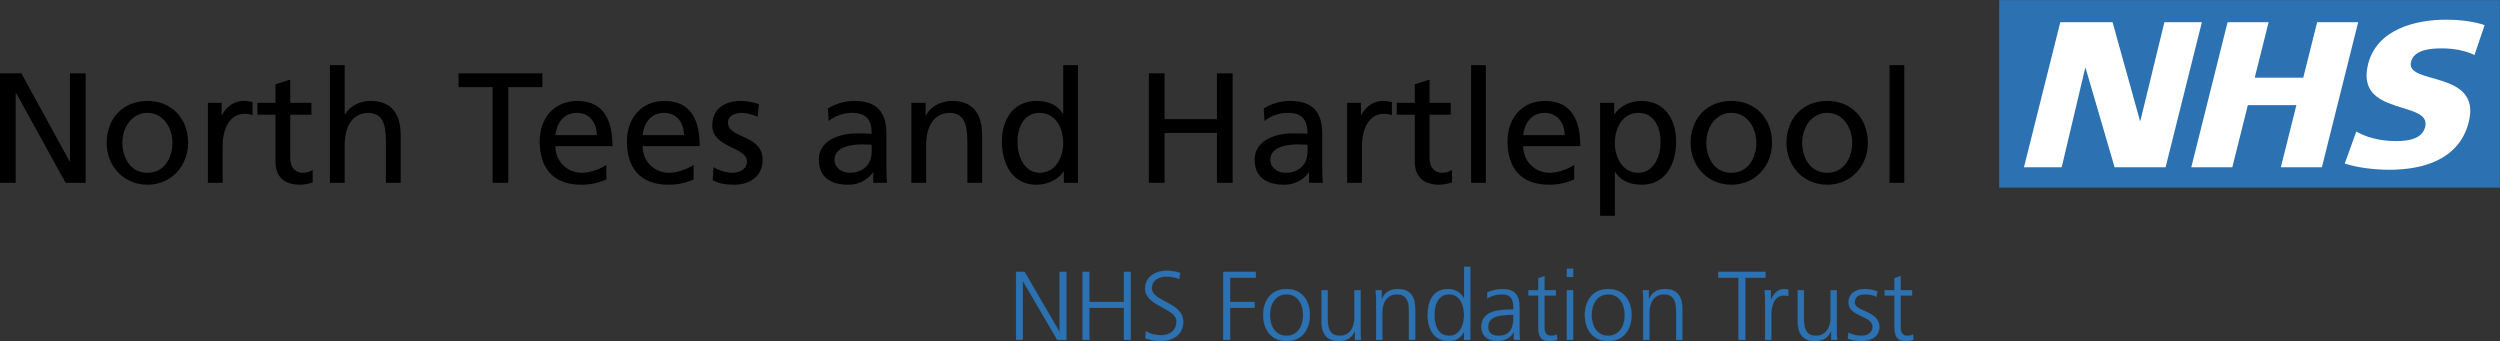 <svg xmlns="http://www.w3.org/2000/svg" viewBox="0 0 2078.538 283.637"><rect x="0" y="0" width="2078.538" height="283.637" fill="#333333" stroke="none"/><path fill-rule="evenodd" clip-rule="evenodd" fill="#2C71B1" d="M1662.227.09h416.22v155.823h-416.22z"/><path fill="none" stroke="#2C71B1" stroke-width=".183" stroke-miterlimit="22.926" d="M1662.227.09h416.22v155.823h-416.22z"/><path fill="#FFF" d="M1682.75 139.076h31.37l19.524-82.432h.374l24.107 82.432h42.374l30.185-120.63h-31.173l-19.95 81.918h-.375l-22.766-81.917h-43.465l-30.206 120.63M1821.862 139.076h34.114l12.926-51.67h40.348l-12.926 51.67h34.114l30.185-120.63h-34.113l-11.544 46.147h-40.35l11.556-46.146h-34.124l-30.186 120.63M1949.463 135.968c10.506 3.455 24.928 5.18 36.847 5.18 28.43 0 58.428-8.47 66.263-39.75 10.89-43.554-52.92-30.41-48.026-49.934 2.64-10.547 17.113-11.238 25.738-11.238 9.715 0 19.19 1.726 27.037 5.523l8.427-24.877c-7.93-2.77-19.6-4.505-31.89-4.505-25.677 0-57.743 7.96-65.007 36.986-10.983 43.902 53.088 29.73 47.466 52.194-2.433 9.68-13.218 11.757-24.035 11.757-14.12 0-25.55-3.46-33.22-7.95l-9.602 26.613"/><path d="M0 152h13.046V77.14h.254L54.52 152h16.694V60.96H58.168v73.304h-.254L17.737 60.96H0V152M101.743 118.74c0-12.65 7.69-24.906 20.865-24.906 13.046 0 20.735 12.256 20.735 24.907 0 11.877-6.38 24.923-20.735 24.923-14.48 0-20.865-13.046-20.865-24.922m-13.046 0c0 19.047 13.82 34.836 33.91 34.836 19.962 0 33.782-15.79 33.782-34.835 0-20.215-13.566-34.824-33.782-34.824-20.346 0-33.91 14.61-33.91 34.825zM172.817 152h12.27v-30.247c0-16.708 7.17-27.136 18.133-27.136 2.083 0 4.562.26 6.775 1.174V84.83c-2.608-.52-4.427-.914-8.084-.914-7.044 0-14.09 4.956-17.347 11.876h-.265V85.48h-11.482V152M258.92 85.48H241.31V66.176l-12.26 3.918V85.48h-15.01v9.917h15.01v38.867c0 13.31 7.823 19.312 20.48 19.312 3.916 0 7.688-1.04 10.432-1.828V141.31c-1.83 1.18-4.562 2.354-8.354 2.354-5.6 0-10.297-4.172-10.297-11.877v-36.39h17.612V85.48M274.31 152h12.26V121.22c0-16.173 6.256-27.385 20.21-27.385 10.704.65 14.102 8.214 14.102 23.738V152h12.25v-39.516c0-17.867-7.688-28.57-24.916-28.57-9.258 0-16.948 4.043-21.385 11.088h-.26V54.176h-12.26V152M409.58 152h13.03V72.445h28.305V60.96h-69.65v11.484h28.314V152M461.742 112.355c.915-8.614 5.88-18.52 17.883-18.52 10.568 0 16.553 8.348 16.553 18.52h-34.436m42.395 24.658c-3.003 2.478-12.386 6.65-20.47 6.65-11.617 0-21.925-9.004-21.925-22.175h47.476c0-21.4-7.17-37.573-29.344-37.573-18.776 0-31.173 13.96-31.173 33.656 0 21.655 10.828 36.005 34.437 36.005 10.952 0 16.303-2.618 21-4.307v-12.255zM534.27 112.355c.916-8.614 5.872-18.52 17.863-18.52 10.568 0 16.574 8.348 16.574 18.52H534.27m42.396 24.658c-3.003 2.478-12.386 6.65-20.49 6.65-11.608 0-21.905-9.004-21.905-22.175h47.477c0-21.4-7.17-37.573-29.344-37.573-18.776 0-31.173 13.96-31.173 33.656 0 21.655 10.827 36.005 34.425 36.005 10.962 0 16.313-2.618 21.01-4.307v-12.255zM592.584 149.918c5.6 2.997 12 3.657 18.257 3.657 11.857 0 23.214-6.52 23.214-20.745 0-21.26-28.825-17.348-28.825-30.913 0-5.48 5.475-8.084 11.73-8.084 2.878 0 10.173 1.688 12.926 3.393l1.04-10.703c-4.833-1.43-9.52-2.607-15.255-2.607-13.185 0-23.482 6.65-23.482 20.48 0 18.65 28.825 17.612 28.825 29.738 0 7.175-6.92 9.528-12.532 9.528-3.52 0-10.432-1.568-15.253-4.696l-.643 10.952M724.715 126.18c0 9.913-6.4 17.482-18.527 17.482-5.61 0-12.386-3.792-12.386-10.832 0-11.736 16.428-12.78 23.08-12.78 2.617 0 5.226.265 7.833.265v5.865m-35.744-25.572c4.958-4.172 12.397-6.774 19.297-6.774 12.27 0 16.45 5.87 16.45 17.342-4.833-.254-8.22-.254-13.052-.254-12.646 0-30.913 5.21-30.913 21.91 0 14.478 10.048 20.744 24.388 20.744 11.232 0 17.737-6.14 20.615-10.183h.26V152h11.472c-.25-1.947-.52-5.47-.52-13.034V111.44c0-18.132-7.69-27.524-26.736-27.524-8.468 0-15.783 2.607-21.914 6.266l.655 10.426zM757.707 152h12.272V121.22c0-16.173 6.254-27.385 20.21-27.385 10.69.65 14.09 8.214 14.09 23.738V152h12.26v-39.516c0-17.867-7.7-28.57-24.917-28.57-9.258 0-18.122 4.567-21.79 12.132h-.25V85.48h-11.877V152M846.02 118.486c-.26-12.132 4.945-24.652 18.256-24.652 13.3 0 19.7 12.65 19.7 25.047 0 11.088-5.745 24.783-19.565 24.783-13.175 0-18.65-14.74-18.39-25.177M884.496 152h11.73V54.177h-12.25v40.44h-.26c-3.782-6.135-10.432-10.7-22.05-10.7-19.306 0-28.688 15.788-28.688 33.655 0 18.133 8.478 36.005 28.553 36.005 11.877 0 19.44-6 22.694-10.957h.27V152zM955.187 152h13.05v-41.474h43.57V152h13.04V60.96h-13.04v38.084h-43.57V60.96h-13.05V152M1087.068 126.18c0 9.913-6.4 17.482-18.527 17.482-5.61 0-12.395-3.792-12.395-10.832 0-11.736 16.438-12.78 23.09-12.78 2.607 0 5.226.265 7.834.265v5.865m-35.747-25.572c4.956-4.172 12.386-6.774 19.307-6.774 12.26 0 16.438 5.87 16.438 17.342-4.832-.254-8.23-.254-13.052-.254-12.646 0-30.902 5.21-30.902 21.91 0 14.478 10.038 20.744 24.388 20.744 11.212 0 17.737-6.14 20.605-10.183h.26V152h11.48c-.26-1.947-.528-5.47-.528-13.034V111.44c0-18.132-7.69-27.524-26.737-27.524-8.48 0-15.773 2.607-21.904 6.266l.643 10.426zM1120.06 152h12.27v-30.247c0-16.708 7.17-27.136 18.133-27.136 2.09 0 4.552.26 6.775 1.174V84.83c-2.608-.52-4.438-.914-8.085-.914-7.045 0-14.09 4.956-17.342 11.876h-.27V85.48h-11.48V152M1206.148 85.48h-17.603V66.176l-12.262 3.918V85.48h-15.004v9.917h15.003v38.867c0 13.31 7.824 19.312 20.48 19.312 3.907 0 7.7-1.04 10.433-1.828V141.31c-1.818 1.18-4.562 2.354-8.344 2.354-5.61 0-10.308-4.172-10.308-11.877v-36.39h17.603V85.48M1223.116 54.176h12.25V152h-12.25zM1266.415 112.355c.915-8.614 5.882-18.52 17.873-18.52 10.557 0 16.563 8.348 16.563 18.52h-34.435m42.396 24.658c-3.002 2.478-12.385 6.65-20.48 6.65-11.605 0-21.914-9.004-21.914-22.175h47.477c0-21.4-7.17-37.573-29.344-37.573-18.777 0-31.174 13.96-31.174 33.656 0 21.655 10.827 36.005 34.436 36.005 10.952 0 16.303-2.618 21-4.307v-12.255zM1380.55 118.486c.26 10.438-5.217 25.177-18.393 25.177-13.83 0-19.566-13.695-19.566-24.782 0-12.395 6.402-25.046 19.703-25.046 13.3 0 18.517 12.65 18.257 24.652m-50.21 60.91h12.25v-36.522h.272c3.772 6.13 10.422 10.702 22.175 10.702 20.075 0 28.554-17.747 28.554-36.004 0-17.867-9.393-33.656-28.688-33.656-11.74 0-19.306 6-22.57 10.962h-.26V85.48h-11.73v93.917zM1418.643 118.74c0-12.65 7.69-24.906 20.865-24.906 13.04 0 20.74 12.256 20.74 24.907 0 11.877-6.39 24.923-20.74 24.923-14.475 0-20.865-13.046-20.865-24.922m-13.05 0c0 19.047 13.818 34.836 33.915 34.836 19.96 0 33.78-15.79 33.78-34.835 0-20.215-13.57-34.824-33.78-34.824-20.346 0-33.916 14.61-33.916 34.825zM1498.34 118.74c0-12.65 7.69-24.906 20.866-24.906 13.04 0 20.73 12.256 20.73 24.907 0 11.877-6.38 24.923-20.73 24.923-14.475 0-20.865-13.046-20.865-24.922m-13.05 0c0 19.047 13.82 34.836 33.916 34.836 19.96 0 33.78-15.79 33.78-34.835 0-20.215-13.57-34.824-33.78-34.824-20.346 0-33.916 14.61-33.916 34.825zM1570.984 54.176h12.26V152h-12.26z"/><path fill="#2C71B1" d="M844.762 282.58h5.632v-48.745h.156l28.48 48.745h7.576v-56.506h-5.62v49.71h-.168l-28.96-49.71h-7.096v56.506M900.063 282.58h5.63v-26.632h28.794v26.632h5.622v-56.506h-5.623v25.01h-28.793v-25.01h-5.63v56.506M952.194 281.125c3.003 1.3 7.336 2.432 12.885 2.432 8.81 0 18.67-4.54 18.67-15.96 0-16.512-26.1-16.595-26.1-27.932 0-7.284 6.44-9.705 12.323-9.705 3.824 0 7.824.728 10.35 2.1l.893-5.092c-3.907-1.455-8.396-1.87-11.17-1.87-10.027 0-18.028 5.662-18.028 14.733 0 14.818 26.102 16.19 26.102 27.288 0 8.02-5.788 11.575-12.802 11.575-5.3 0-9.227-1.205-12.563-3.314l-.56 5.745M1017.033 282.58h5.632v-26.632h20.47v-4.864h-20.47v-20.168h21.447v-4.842h-27.08v56.506M1055.854 261.943c0-9.56 4.812-17.25 13.79-17.25 8.966 0 13.787 7.69 13.787 17.25 0 9.55-4.82 17.23-13.787 17.23-8.978-.002-13.79-7.68-13.79-17.23m-5.62 0c0 11.243 5.942 21.603 19.41 21.603 13.455 0 19.41-10.36 19.41-21.603 0-11.264-5.955-21.623-19.41-21.623-13.467 0-19.41 10.36-19.41 21.623zM1131.22 241.286h-5.134v22.84c0 6.878-2.94 15.046-12.323 15.046-7.098 0-9.86-5.01-9.86-12.78v-25.105h-5.145v26.393c0 9.07 3.917 15.878 14.194 15.878 8.645 0 11.752-4.613 13.466-8.334h.156v7.357h4.967c-.32-3.324-.32-6.546-.32-9.715v-31.58M1144.114 282.58h5.133v-22.84c0-6.868 2.94-15.046 12.313-15.046 7.097 0 9.87 5.02 9.87 12.78v25.105h5.145v-26.395c0-9.07-3.917-15.866-14.193-15.866-8.646 0-11.753 4.612-13.467 8.343h-.156v-7.378h-4.98c.334 3.325.334 6.567.334 9.716v31.58M1192.64 261.943c0-8.02 2.535-17.25 12.313-17.25 9.134 0 12.323 9.706 12.323 17.25 0 7.523-3.19 17.23-12.323 17.23-9.778-.002-12.313-9.23-12.313-17.23m29.77-40.088h-5.134v26.393h-.166c-.737-2.016-4.82-7.928-12.968-7.928-12.24 0-17.135 9.06-17.135 21.623 0 12.22 5.705 21.613 17.135 21.613 5.943 0 10.193-2.275 12.968-7.523h.166v6.547h5.134v-60.725zM1258.217 264.28c0 4.46-.25 14.892-12.313 14.892-4.738 0-8.645-2.017-8.645-7.44 0-9.07 10.598-9.965 19.492-9.965h1.465v2.514m.488 18.3h5.05c-.404-2.826-.404-5.34-.404-8.666V255.71c0-10.776-4.312-15.39-14.59-15.39-3.677 0-9.06 1.3-12.24 2.836v4.946c3.835-2.44 7.92-3.408 12.24-3.408 6.922 0 9.457 3.554 9.457 10.6v2.12h-.977c-10.775 0-25.613.643-25.613 14.483 0 3.72 1.87 11.648 13.705 11.648 5.134 0 10.92-2.67 13.218-7.606h.155v6.64zM1293.536 241.286h-9.467v-11.74l-5.134 1.786v9.954h-8.167v4.375h8.166v24.128c0 7.523.322 13.77 9.456 13.77 2.535 0 5.06-.646 6.286-1.134l-.332-4.22c-1.466.572-2.774.968-4.73.968-4.166 0-5.548-3.076-5.548-6.796V245.66h9.467v-4.374M1307.886 223.476h-5.144v6.795h5.144v-6.794zm-5.144 59.104h5.144v-41.294h-5.144v41.294zM1323.316 261.943c0-9.56 4.81-17.25 13.778-17.25 8.967 0 13.778 7.69 13.778 17.25 0 9.55-4.812 17.23-13.778 17.23-8.967-.002-13.778-7.68-13.778-17.23m-5.642 0c0 11.243 5.954 21.603 19.42 21.603 13.457 0 19.41-10.36 19.41-21.603 0-11.264-5.953-21.623-19.41-21.623-13.466 0-19.42 10.36-19.42 21.623zM1366.2 282.58h5.143v-22.84c0-6.868 2.95-15.046 12.324-15.046 7.097 0 9.87 5.02 9.87 12.78v25.105h5.134v-26.395c0-9.07-3.916-15.866-14.192-15.866-8.646 0-11.742 4.612-13.457 8.343h-.165v-7.378h-4.967c.312 3.325.312 6.567.312 9.716v31.58M1445.41 282.58h5.63v-51.664h16.804v-4.842h-39.237v4.842h16.802v51.664M1467.51 282.58h5.145v-20.397c0-7.45 2.214-16.52 10.36-16.52 1.31 0 2.69.154 3.74.487v-5.34c-.894-.25-2.358-.49-3.585-.49-5.3 0-8.812 4.292-10.682 8.905h-.156v-7.938h-5.144c.322 2.993.322 4.696.322 9.237v32.056M1527.134 241.286H1522v22.84c0 6.878-2.94 15.046-12.322 15.046-7.087 0-9.86-5.01-9.86-12.78v-25.105h-5.145v26.393c0 9.07 3.918 15.878 14.194 15.878 8.646 0 11.752-4.613 13.467-8.334h.155v7.357h4.977c-.333-3.324-.333-6.546-.333-9.715v-31.58M1536.35 281.613c3.68 1.455 7.68 1.933 11.68 1.933 6.277 0 14.507-2.982 14.507-11.73 0-13.53-20.47-12.553-20.47-20.242 0-5.27 3.668-6.88 8.967-6.88 2.857 0 6.525.73 9.217 1.944l.49-4.458c-3.67-1.37-8.074-1.86-10.277-1.86-6.848 0-13.53 3.065-13.53 11.254 0 11.98 19.983 10.433 19.983 20.24 0 4.698-4.323 7.358-9.217 7.358-4.002 0-7.753-1.04-10.86-2.577l-.49 5.018M1589.708 241.286h-9.477v-11.74l-5.132 1.786v9.954h-8.156v4.375h8.156v24.128c0 7.523.322 13.77 9.467 13.77 2.524 0 5.05-.646 6.275-1.134l-.332-4.22c-1.466.572-2.765.968-4.718.968-4.167 0-5.56-3.076-5.56-6.796V245.66h9.477v-4.374"/><path fill="none" stroke="#2C71B1" stroke-width=".183" stroke-miterlimit="22.926" d="M1589.708 241.286h-9.477v-11.74l-5.132 1.786v9.954h-8.156v4.375h8.156v24.128c0 7.523.322 13.758 9.467 13.758 2.524 0 5.05-.634 6.275-1.122l-.332-4.22c-1.466.572-2.765.968-4.718.968-4.167 0-5.56-3.076-5.56-6.796V245.66h9.477v-4.374zm-53.357 40.327c3.68 1.455 7.68 1.933 11.68 1.933 6.277 0 14.507-2.982 14.507-11.73 0-13.53-20.47-12.553-20.47-20.242 0-5.27 3.668-6.88 8.967-6.88 2.857 0 6.525.73 9.217 1.944l.49-4.458c-3.67-1.37-8.074-1.86-10.277-1.86-6.848 0-13.53 3.065-13.53 11.254 0 11.98 19.983 10.433 19.983 20.24 0 4.698-4.323 7.358-9.217 7.358-4.002 0-7.753-1.04-10.86-2.577l-.49 5.018zm-9.216-40.327H1522v22.84c0 6.878-2.94 15.046-12.322 15.046-7.087 0-9.86-5.01-9.86-12.78v-25.105h-5.145v26.393c0 9.07 3.918 15.867 14.194 15.867 8.646 0 11.752-4.603 13.467-8.323h.155v7.357h4.977c-.333-3.324-.333-6.546-.333-9.715v-31.58zm-59.623 41.294h5.145v-20.397c0-7.45 2.214-16.52 10.36-16.52 1.31 0 2.69.154 3.74.487v-5.34c-.894-.25-2.358-.49-3.585-.49-5.3 0-8.812 4.292-10.682 8.905h-.156v-7.938h-5.144c.322 2.993.322 4.696.322 9.237v32.056zm-22.1 0h5.63v-51.664h16.804v-4.842h-39.236v4.842h16.802v51.664zm-79.21 0h5.143v-22.84c0-6.868 2.95-15.046 12.324-15.046 7.097 0 9.87 5.02 9.87 12.78v25.105h5.134v-26.395c0-9.07-3.916-15.866-14.192-15.866-8.646 0-11.742 4.612-13.457 8.343h-.165v-7.378h-4.967c.312 3.325.312 6.567.312 9.716v31.58zm-42.884-20.637c0-9.56 4.81-17.25 13.778-17.25 8.967 0 13.778 7.69 13.778 17.25 0 9.55-4.812 17.23-13.778 17.23-8.967-.002-13.778-7.68-13.778-17.23zm-5.642 0c0 11.243 5.954 21.603 19.42 21.603 13.457 0 19.41-10.36 19.41-21.603 0-11.264-5.953-21.623-19.41-21.623-13.466 0-19.42 10.36-19.42 21.623zm-9.788-38.467h-5.144v6.795h5.144v-6.794zm-5.144 59.104h5.144v-41.294h-5.144v41.294zm-9.206-41.294h-9.467v-11.74l-5.134 1.786v9.954h-8.167v4.375h8.166v24.128c0 7.523.322 13.758 9.456 13.758 2.535 0 5.06-.634 6.286-1.122l-.332-4.22c-1.466.572-2.774.968-4.73.968-4.166 0-5.548-3.076-5.548-6.796V245.66h9.467v-4.374zm-35.32 22.995c0 4.46-.248 14.892-12.312 14.892-4.738 0-8.645-2.017-8.645-7.44 0-9.07 10.598-9.965 19.492-9.965h1.465v2.514zm.49 18.3h5.05c-.405-2.826-.405-5.34-.405-8.666V255.71c0-10.776-4.312-15.39-14.59-15.39-3.677 0-9.06 1.3-12.24 2.836v4.946c3.835-2.44 7.92-3.408 12.24-3.408 6.922 0 9.457 3.554 9.457 10.6v2.12h-.977c-10.775 0-25.613.643-25.613 14.483 0 3.72 1.87 11.648 13.705 11.648 5.134 0 10.92-2.67 13.218-7.606h.155v6.64zm-66.066-20.637c0-8.02 2.535-17.25 12.313-17.25 9.134 0 12.313 9.706 12.313 17.25 0 7.523-3.18 17.23-12.313 17.23-9.778-.002-12.313-9.23-12.313-17.23zm29.77-40.088h-5.144v26.393h-.156c-.737-2.016-4.82-7.928-12.968-7.928-12.24 0-17.135 9.06-17.135 21.623 0 12.22 5.705 21.603 17.135 21.603 5.943 0 10.193-2.265 12.968-7.513h.156v6.547h5.144v-60.725zm-78.296 60.725h5.133v-22.84c0-6.868 2.94-15.046 12.313-15.046 7.097 0 9.87 5.02 9.87 12.78v25.105h5.145v-26.395c0-9.07-3.917-15.866-14.193-15.866-8.646 0-11.753 4.612-13.467 8.343h-.156v-7.378h-4.98c.334 3.325.334 6.567.334 9.716v31.58zm-12.895-41.294h-5.134v22.84c0 6.878-2.94 15.046-12.323 15.046-7.098 0-9.86-5.01-9.86-12.78v-25.105h-5.145v26.393c0 9.07 3.917 15.867 14.194 15.867 8.645 0 11.752-4.603 13.466-8.323h.156v7.357h4.967c-.32-3.324-.32-6.546-.32-9.715v-31.58zm-75.366 20.657c0-9.56 4.812-17.25 13.778-17.25 8.978 0 13.8 7.69 13.8 17.25 0 9.55-4.822 17.23-13.8 17.23-8.967-.002-13.778-7.68-13.778-17.23zm-5.622 0c0 11.243 5.943 21.603 19.4 21.603 13.466 0 19.42-10.36 19.42-21.603 0-11.264-5.954-21.623-19.42-21.623-13.456 0-19.4 10.36-19.4 21.623zm-33.2 20.637h5.633v-26.632h20.47v-4.863h-20.47v-20.17h21.447v-4.84h-27.08v56.505zm-64.838-1.455c3.003 1.3 7.336 2.42 12.885 2.42 8.81 0 18.67-4.53 18.67-15.95 0-16.51-26.1-16.593-26.1-27.93 0-7.284 6.44-9.705 12.323-9.705 3.824 0 7.824.728 10.35 2.1l.893-5.092c-3.907-1.455-8.396-1.87-11.17-1.87-10.027 0-18.028 5.662-18.028 14.733 0 14.818 26.102 16.19 26.102 27.288 0 8.02-5.788 11.575-12.802 11.575-5.3 0-9.227-1.205-12.563-3.314l-.56 5.745zm-52.13 1.455h5.63v-26.632h28.794v26.632h5.622v-56.506h-5.622v25.01h-28.793v-25.01h-5.632v56.506zm-55.302 0h5.632v-48.744h.156l28.48 48.744h7.576v-56.506h-5.62v49.71h-.168l-28.96-49.71h-7.096v56.506z"/></svg>